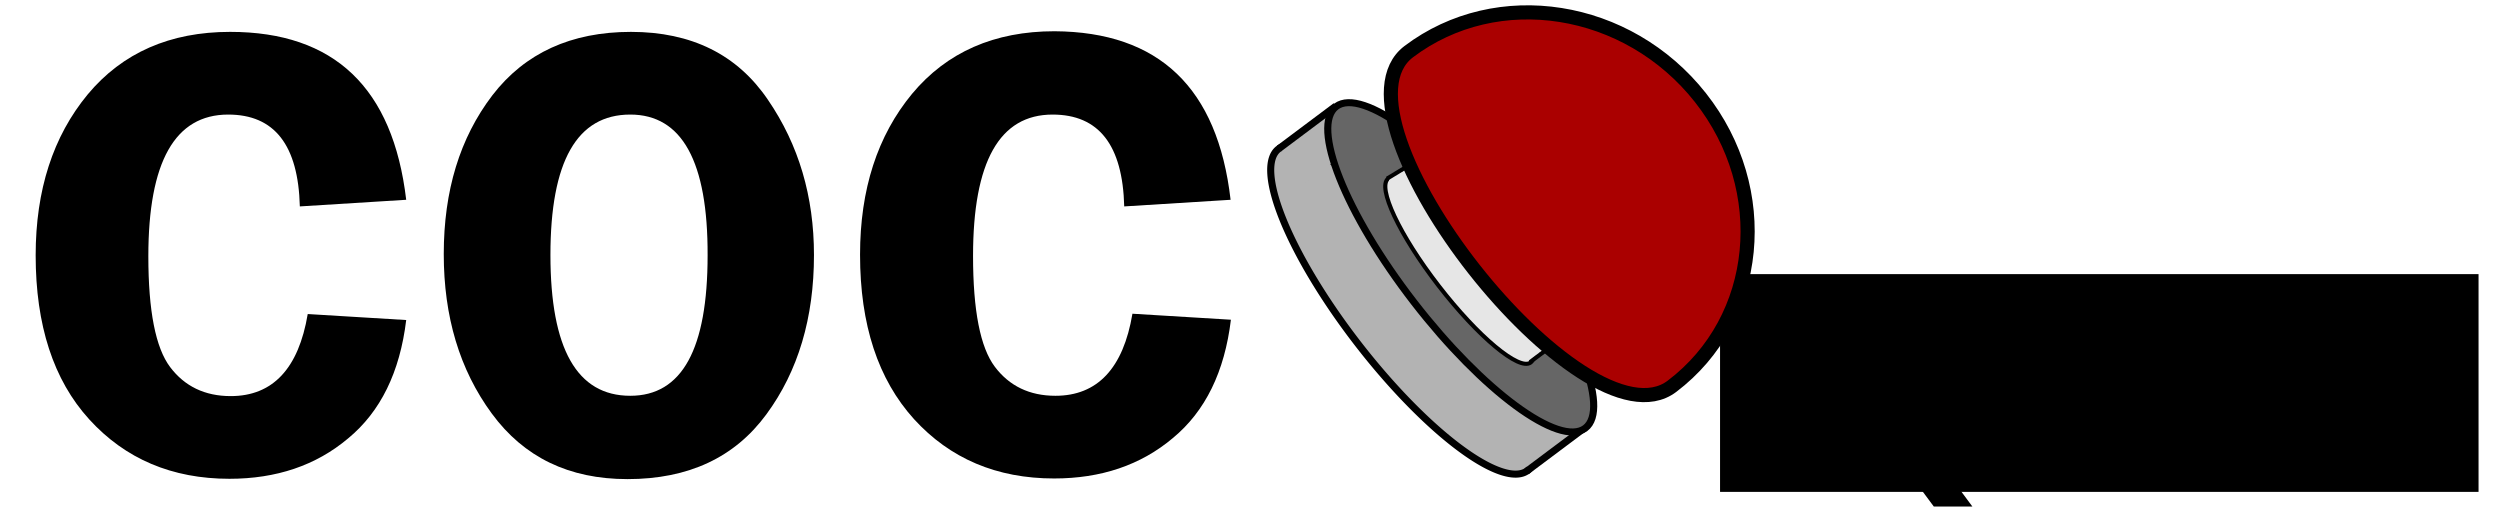 <?xml version="1.0" encoding="UTF-8" standalone="no"?>
<!-- Generator: Adobe Illustrator 18.0.0, SVG Export Plug-In . SVG Version: 6.00 Build 0)  -->

<svg
   xmlns:dc="http://purl.org/dc/elements/1.1/"
   xmlns:cc="http://creativecommons.org/ns#"
   xmlns:rdf="http://www.w3.org/1999/02/22-rdf-syntax-ns#"
   xmlns:svg="http://www.w3.org/2000/svg"
   xmlns="http://www.w3.org/2000/svg"
   xmlns:sodipodi="http://sodipodi.sourceforge.net/DTD/sodipodi-0.dtd"
   xmlns:inkscape="http://www.inkscape.org/namespaces/inkscape"
   version="1.1"
   id="Calque_1"
   x="0px"
   y="0px"
   width="792.1"
   height="160.5"
   viewBox="0 0 792.1 160.5"
   enable-background="new 0 0 792.1 152.5"
   xml:space="preserve"
   inkscape:version="0.91 r13725"
   sodipodi:docname="logo_coconotes.svg"><defs
     id="defs4572" /><sodipodi:namedview
     pagecolor="#ffffff"
     bordercolor="#666666"
     borderopacity="1"
     objecttolerance="10"
     gridtolerance="10"
     guidetolerance="10"
     inkscape:pageopacity="0"
     inkscape:pageshadow="2"
     inkscape:window-width="1600"
     inkscape:window-height="837"
     id="namedview4570"
     showgrid="false"
     inkscape:zoom="0.91213234"
     inkscape:cx="246.13052"
     inkscape:cy="222.5025"
     inkscape:window-x="-8"
     inkscape:window-y="-8"
     inkscape:window-maximized="1"
     inkscape:current-layer="Calque_1" /><g
     id="g4544"
     transform="translate(4,4)"><path
       d="M 124.7,59.3 91,61.4 C 90.5,42 83,32.3 68.3,32.3 51.4,32.3 43,47.3 43,77.2 c 0,17.3 2.3,29 6.9,35.1 4.6,6.1 11,9.2 19.2,9.2 13.3,0 21.5,-8.7 24.4,-26 l 31.2,1.9 c -2,16.5 -8.1,29 -18.4,37.5 -10.2,8.6 -22.8,12.8 -37.6,12.8 -18.2,0 -33,-6.3 -44.4,-18.8 -11.4,-12.5 -17,-29.9 -17,-52 0,-20.7 5.5,-37.7 16.5,-51 11,-13.2 26.1,-19.8 45.1,-19.8 33,0 51.6,17.7 55.8,53.2 z"
       id="path4546"
       inkscape:connector-curvature="0" /><path
       d="m 194.8,147.8 c -18.5,0 -32.8,-6.9 -43,-20.8 -10.2,-13.9 -15.2,-30.7 -15.2,-50.5 0,-20.1 5.1,-36.8 15.4,-50.3 10.3,-13.4 25,-20.1 43.9,-20.1 19.2,0 33.7,7.2 43.4,21.5 9.8,14.3 14.6,30.7 14.6,49.2 0,19.9 -5,36.8 -15.1,50.5 -10,13.6 -24.6,20.5 -44,20.5 z m 0.9,-115.5 c -16.9,0 -25.3,14.8 -25.3,44.5 0,29.7 8.4,44.6 25.3,44.6 16.4,0 24.5,-14.8 24.5,-44.5 0.1,-29.7 -8.1,-44.6 -24.5,-44.6 z"
       id="path4548"
       inkscape:connector-curvature="0" /><path
       d="m 385.9,59.3 -33.7,2.1 c -0.5,-19.4 -8,-29.1 -22.7,-29.1 -16.8,0 -25.2,14.9 -25.2,44.8 0,17.3 2.3,29 6.9,35.1 4.6,6.1 11,9.2 19.2,9.2 13.3,0 21.5,-8.7 24.4,-26 l 31.2,1.9 c -2,16.5 -8.1,29 -18.4,37.5 -10.2,8.6 -22.8,12.8 -37.6,12.8 -18.2,0 -33,-6.3 -44.4,-18.8 C 274.2,116.2 268.5,98.9 268.5,76.7 268.5,56 274,39 285,25.7 296,12.5 311.1,5.9 330.1,5.9 c 33.1,0.2 51.7,17.9 55.8,53.4 z"
       id="path4550"
       inkscape:connector-curvature="0" /></g><g
     transform="matrix(1.881,0,0,2.274,-444.756,28.559)"
     style="font-style:normal;font-weight:normal;font-size:40px;line-height:125%;font-family:sans-serif;letter-spacing:0px;word-spacing:0px;fill:#000000;fill-opacity:1;stroke:none;stroke-width:1px;stroke-linecap:butt;stroke-linejoin:miter;stroke-opacity:1"
     id="flowRoot5957"><path
       d="m 558.787,54.234 -0.531,0 q -6.534,0 -10.163,-3.612 -3.63,-3.612 -3.63,-10.057 0,-6.427 3.612,-10.075 3.63,-3.647 9.986,-3.647 6.427,0 10.004,3.612 3.594,3.612 3.594,10.11 0,4.462 -1.912,7.685 -1.895,3.223 -5.471,4.852 l 5.33,5.949 -6.498,0 -4.32,-4.816 z m -0.726,-22.452 q -3.116,0 -4.834,2.302 -1.718,2.302 -1.718,6.48 0,4.25 1.682,6.516 1.682,2.249 4.869,2.249 3.134,0 4.852,-2.302 1.718,-2.302 1.718,-6.463 0,-4.179 -1.718,-6.48 -1.718,-2.302 -4.852,-2.302 z"
       style="font-style:normal;font-variant:normal;font-weight:bold;font-stretch:normal;font-size:36.262px;font-family:'Franklin Gothic';-inkscape-font-specification:'Franklin Gothic'"
       id="path6133" /><path
       d="m 576.298,46.036 0,-12.111 6.374,0 0,1.983 q 0,1.611 -0.018,4.055 -0.018,2.426 -0.018,3.24 0,2.39 0.124,3.453 0.124,1.045 0.425,1.523 0.39,0.62 1.009,0.956 0.637,0.336 1.452,0.336 1.983,0 3.116,-1.523 1.133,-1.523 1.133,-4.232 l 0,-9.792 6.339,0 0,19.831 -6.339,0 0,-2.868 q -1.434,1.735 -3.045,2.567 -1.594,0.814 -3.524,0.814 -3.435,0 -5.241,-2.107 -1.788,-2.107 -1.788,-6.126 z"
       style="font-style:normal;font-variant:normal;font-weight:bold;font-stretch:normal;font-size:36.262px;font-family:'Franklin Gothic';-inkscape-font-specification:'Franklin Gothic'"
       id="path6135" /><path
       d="m 602.362,33.925 6.339,0 0,19.831 -6.339,0 0,-19.831 z m 0,-7.72 6.339,0 0,5.17 -6.339,0 0,-5.17 z"
       style="font-style:normal;font-variant:normal;font-weight:bold;font-stretch:normal;font-size:36.262px;font-family:'Franklin Gothic';-inkscape-font-specification:'Franklin Gothic'"
       id="path6137" /><path
       d="m 613.853,33.925 17.299,0 0,4.427 -10.447,10.872 10.447,0 0,4.533 -17.742,0 0,-4.427 10.447,-10.872 -10.004,0 0,-4.533 z"
       style="font-style:normal;font-variant:normal;font-weight:bold;font-stretch:normal;font-size:36.262px;font-family:'Franklin Gothic';-inkscape-font-specification:'Franklin Gothic'"
       id="path6139" /><path
       d="m 634.959,33.925 17.299,0 0,4.427 -10.447,10.872 10.447,0 0,4.533 -17.742,0 0,-4.427 10.447,-10.872 -10.004,0 0,-4.533 z"
       style="font-style:normal;font-variant:normal;font-weight:bold;font-stretch:normal;font-size:36.262px;font-family:'Franklin Gothic';-inkscape-font-specification:'Franklin Gothic'"
       id="path6141" /></g><flowRoot
     xml:space="preserve"
     id="flowRoot5965"
     style="font-style:normal;font-weight:normal;font-size:40px;line-height:125%;font-family:sans-serif;letter-spacing:0px;word-spacing:0px;fill:#000000;fill-opacity:1;stroke:none;stroke-width:1px;stroke-linecap:butt;stroke-linejoin:miter;stroke-opacity:1"
     transform="translate(0,8)"><flowRegion
       id="flowRegion5967"><rect
         id="rect5969"
         width="240.319"
         height="68.995"
         x="544.982"
         y="78.854" /></flowRegion><flowPara
       id="flowPara5971" /></flowRoot><path
     style="display:inline;fill:#b3b3b3;fill-opacity:1;stroke:#000000;stroke-width:2.235;stroke-miterlimit:4;stroke-dasharray:none;stroke-opacity:1"
     d="m 458.902,87.392 a 64.442,17.912 52.209 0 0 -53.763,-40.241 64.442,17.912 52.209 0 0 25.081,61.712 64.442,17.912 52.209 0 0 53.763,40.241 64.442,17.912 52.209 0 0 -25.082,-61.712 z"
     id="path4152"
     inkscape:connector-curvature="0" /><rect
     style="display:inline;fill:#b3b3b3;fill-opacity:1;stroke:none;stroke-width:2;stroke-miterlimit:4;stroke-dasharray:none;stroke-opacity:1"
     id="rect4311"
     width="15.682"
     height="20.942"
     x="393.614"
     y="-312.995"
     transform="matrix(0.612,0.791,-0.801,0.599,0,0)" /><rect
     style="display:inline;fill:#b3b3b3;fill-opacity:1;stroke:none;stroke-width:2;stroke-miterlimit:4;stroke-dasharray:none;stroke-opacity:1"
     id="rect4309"
     width="13.668"
     height="19.048"
     x="280.502"
     y="-310.873"
     transform="matrix(0.612,0.791,-0.801,0.599,0,0)" /><rect
     style="display:inline;fill:#b3b3b3;fill-opacity:1;stroke:none;stroke-width:2;stroke-miterlimit:4;stroke-dasharray:none;stroke-opacity:1"
     id="rect4313"
     width="1.197"
     height="0.945"
     x="407.991"
     y="-311.781"
     transform="matrix(0.612,0.791,-0.801,0.599,0,0)" /><path
     style="display:inline;fill:none;fill-rule:evenodd;stroke:#000000;stroke-width:2.235;stroke-linecap:butt;stroke-linejoin:miter;stroke-miterlimit:4;stroke-dasharray:none;stroke-opacity:1"
     d="m 483.643,149.354 9.895,-7.411 8.377,-6.273"
     id="path4156-3"
     inkscape:connector-curvature="0"
     sodipodi:nodetypes="ccc" /><ellipse
     style="display:inline;fill:#666666;stroke:#000000;stroke-width:2.235;stroke-miterlimit:4;stroke-dasharray:none;stroke-opacity:1"
     id="path4150"
     cx="345.011"
     cy="-314.196"
     rx="64.438"
     ry="18.477"
     transform="matrix(0.612,0.791,-0.801,0.599,0,0)" /><path
     style="display:inline;fill:none;fill-rule:evenodd;stroke:#000000;stroke-width:2.235;stroke-linecap:butt;stroke-linejoin:miter;stroke-miterlimit:4;stroke-dasharray:none;stroke-opacity:1"
     d="m 405.244,47.07 9.733,-7.289 8.24,-6.17"
     id="path4156"
     inkscape:connector-curvature="0"
     sodipodi:nodetypes="ccc" /><ellipse
     style="display:inline;fill:#e6e6e6;fill-opacity:1;stroke:#000000;stroke-width:1.309;stroke-miterlimit:4;stroke-dasharray:none;stroke-opacity:1"
     id="path4317"
     cx="345.575"
     cy="-313.244"
     rx="36.851"
     ry="8.161"
     transform="matrix(0.612,0.791,-0.801,0.599,0,0)" /><rect
     style="display:inline;fill:#e6e6e6;fill-opacity:1;stroke:none;stroke-width:5;stroke-miterlimit:10;stroke-dasharray:none;stroke-opacity:1"
     id="rect5190"
     width="24.027"
     height="3.942"
     x="443.551"
     y="-23.04"
     transform="matrix(0.984,0.176,-0.176,0.984,0,0)" /><rect
     style="display:inline;fill:#e6e6e6;fill-opacity:1;stroke:none;stroke-width:5;stroke-miterlimit:10;stroke-dasharray:none;stroke-opacity:1"
     id="rect5190-9"
     width="24.027"
     height="4.29"
     x="444.788"
     y="-23.968"
     transform="matrix(0.984,0.176,-0.176,0.984,0,0)" /><rect
     style="display:inline;fill:#e6e6e6;fill-opacity:1;stroke:none;stroke-width:5;stroke-miterlimit:10;stroke-dasharray:none;stroke-opacity:1"
     id="rect5190-9-1"
     width="24.027"
     height="4.29"
     x="446.142"
     y="-24.779"
     transform="matrix(0.984,0.176,-0.176,0.984,0,0)" /><rect
     style="display:inline;fill:#e6e6e6;fill-opacity:1;stroke:none;stroke-width:5;stroke-miterlimit:10;stroke-dasharray:none;stroke-opacity:1"
     id="rect5190-9-4"
     width="2.179"
     height="4"
     x="447.261"
     y="-25.649"
     transform="matrix(0.984,0.176,-0.176,0.984,0,0)" /><rect
     style="display:inline;fill:#e6e6e6;fill-opacity:1;stroke:none;stroke-width:5;stroke-miterlimit:10;stroke-dasharray:none;stroke-opacity:1"
     id="rect5190-9-4-4"
     width="2.179"
     height="4"
     x="447.703"
     y="-26.2"
     transform="matrix(0.984,0.176,-0.176,0.984,0,0)" /><rect
     style="display:inline;fill:#e6e6e6;fill-opacity:1;stroke:none;stroke-width:5;stroke-miterlimit:10;stroke-dasharray:none;stroke-opacity:1"
     id="rect5190-9-0"
     width="18.712"
     height="2.536"
     x="443.522"
     y="-22.113"
     transform="matrix(0.984,0.176,-0.176,0.984,0,0)" /><path
     style="display:inline;fill:none;fill-rule:evenodd;stroke:#000000;stroke-width:1.309;stroke-linecap:butt;stroke-linejoin:miter;stroke-miterlimit:4;stroke-dasharray:none;stroke-opacity:1"
     d="m 439.484,56.594 10.139,-6.162 8.584,-5.216"
     id="path4156-4"
     inkscape:connector-curvature="0"
     sodipodi:nodetypes="ccc" /><rect
     style="display:inline;fill:#e6e6e6;fill-opacity:1;stroke:none;stroke-width:2;stroke-miterlimit:4;stroke-dasharray:none;stroke-opacity:1"
     id="rect5279"
     width="2.945"
     height="3.304"
     x="495.551"
     y="23.917"
     transform="matrix(0.984,0.176,-0.176,0.984,0,0)" /><rect
     style="display:inline;fill:#e6e6e6;fill-opacity:1;stroke:none;stroke-width:2;stroke-miterlimit:4;stroke-dasharray:none;stroke-opacity:1"
     id="rect5279-2"
     width="6.007"
     height="7.884"
     x="492.783"
     y="18.033"
     transform="matrix(0.984,0.176,-0.176,0.984,0,0)" /><rect
     style="display:inline;fill:#e6e6e6;fill-opacity:1;stroke:none;stroke-width:2;stroke-miterlimit:4;stroke-dasharray:none;stroke-opacity:1"
     id="rect5279-2-3"
     width="4.77"
     height="2.319"
     x="496.375"
     y="21.714"
     transform="matrix(0.984,0.176,-0.176,0.984,0,0)" /><rect
     style="display:inline;fill:#e6e6e6;fill-opacity:1;stroke:none;stroke-width:2;stroke-miterlimit:4;stroke-dasharray:none;stroke-opacity:1"
     id="rect5279-2-3-3"
     width="4.417"
     height="1.971"
     x="495.58"
     y="23.395"
     transform="matrix(0.984,0.176,-0.176,0.984,0,0)" /><path
     style="display:inline;fill:none;fill-rule:evenodd;stroke:#000000;stroke-width:1.309;stroke-linecap:butt;stroke-linejoin:miter;stroke-miterlimit:4;stroke-dasharray:none;stroke-opacity:1"
     d="m 484.77,114.729 9.478,-7.099 8.024,-6.009"
     id="path4156-4-5"
     inkscape:connector-curvature="0"
     sodipodi:nodetypes="ccc" /><rect
     style="display:inline;fill:#e6e6e6;fill-opacity:1;stroke:none;stroke-width:5;stroke-miterlimit:10;stroke-dasharray:none;stroke-opacity:1"
     id="rect5190-9-3"
     width="24.027"
     height="4.29"
     x="451.266"
     y="-20.663"
     transform="matrix(0.984,0.176,-0.176,0.984,0,0)" /><ellipse
     style="display:inline;fill:#800000;fill-opacity:1;stroke:#000000;stroke-width:0.924;stroke-miterlimit:4;stroke-dasharray:none;stroke-opacity:1"
     id="path4351"
     cx="343.265"
     cy="-335.206"
     rx="36.846"
     ry="11.108"
     transform="matrix(0.612,0.791,-0.801,0.599,0,0)" /><path
     inkscape:connector-curvature="0"
     style="display:inline;fill:#aa0000;fill-opacity:1;stroke:#000000;stroke-width:4.481;stroke-miterlimit:10;stroke-dasharray:none"
     stroke-miterlimit="10"
     d="m 446.322,16.381 c 28.049,-21.231 69.407,-14.649 92.436,14.543 23.029,29.192 19.046,70.23 -9.003,91.461 C 501.794,143.637 418.361,37.633 446.322,16.381 Z"
     id="path4564" /></svg>